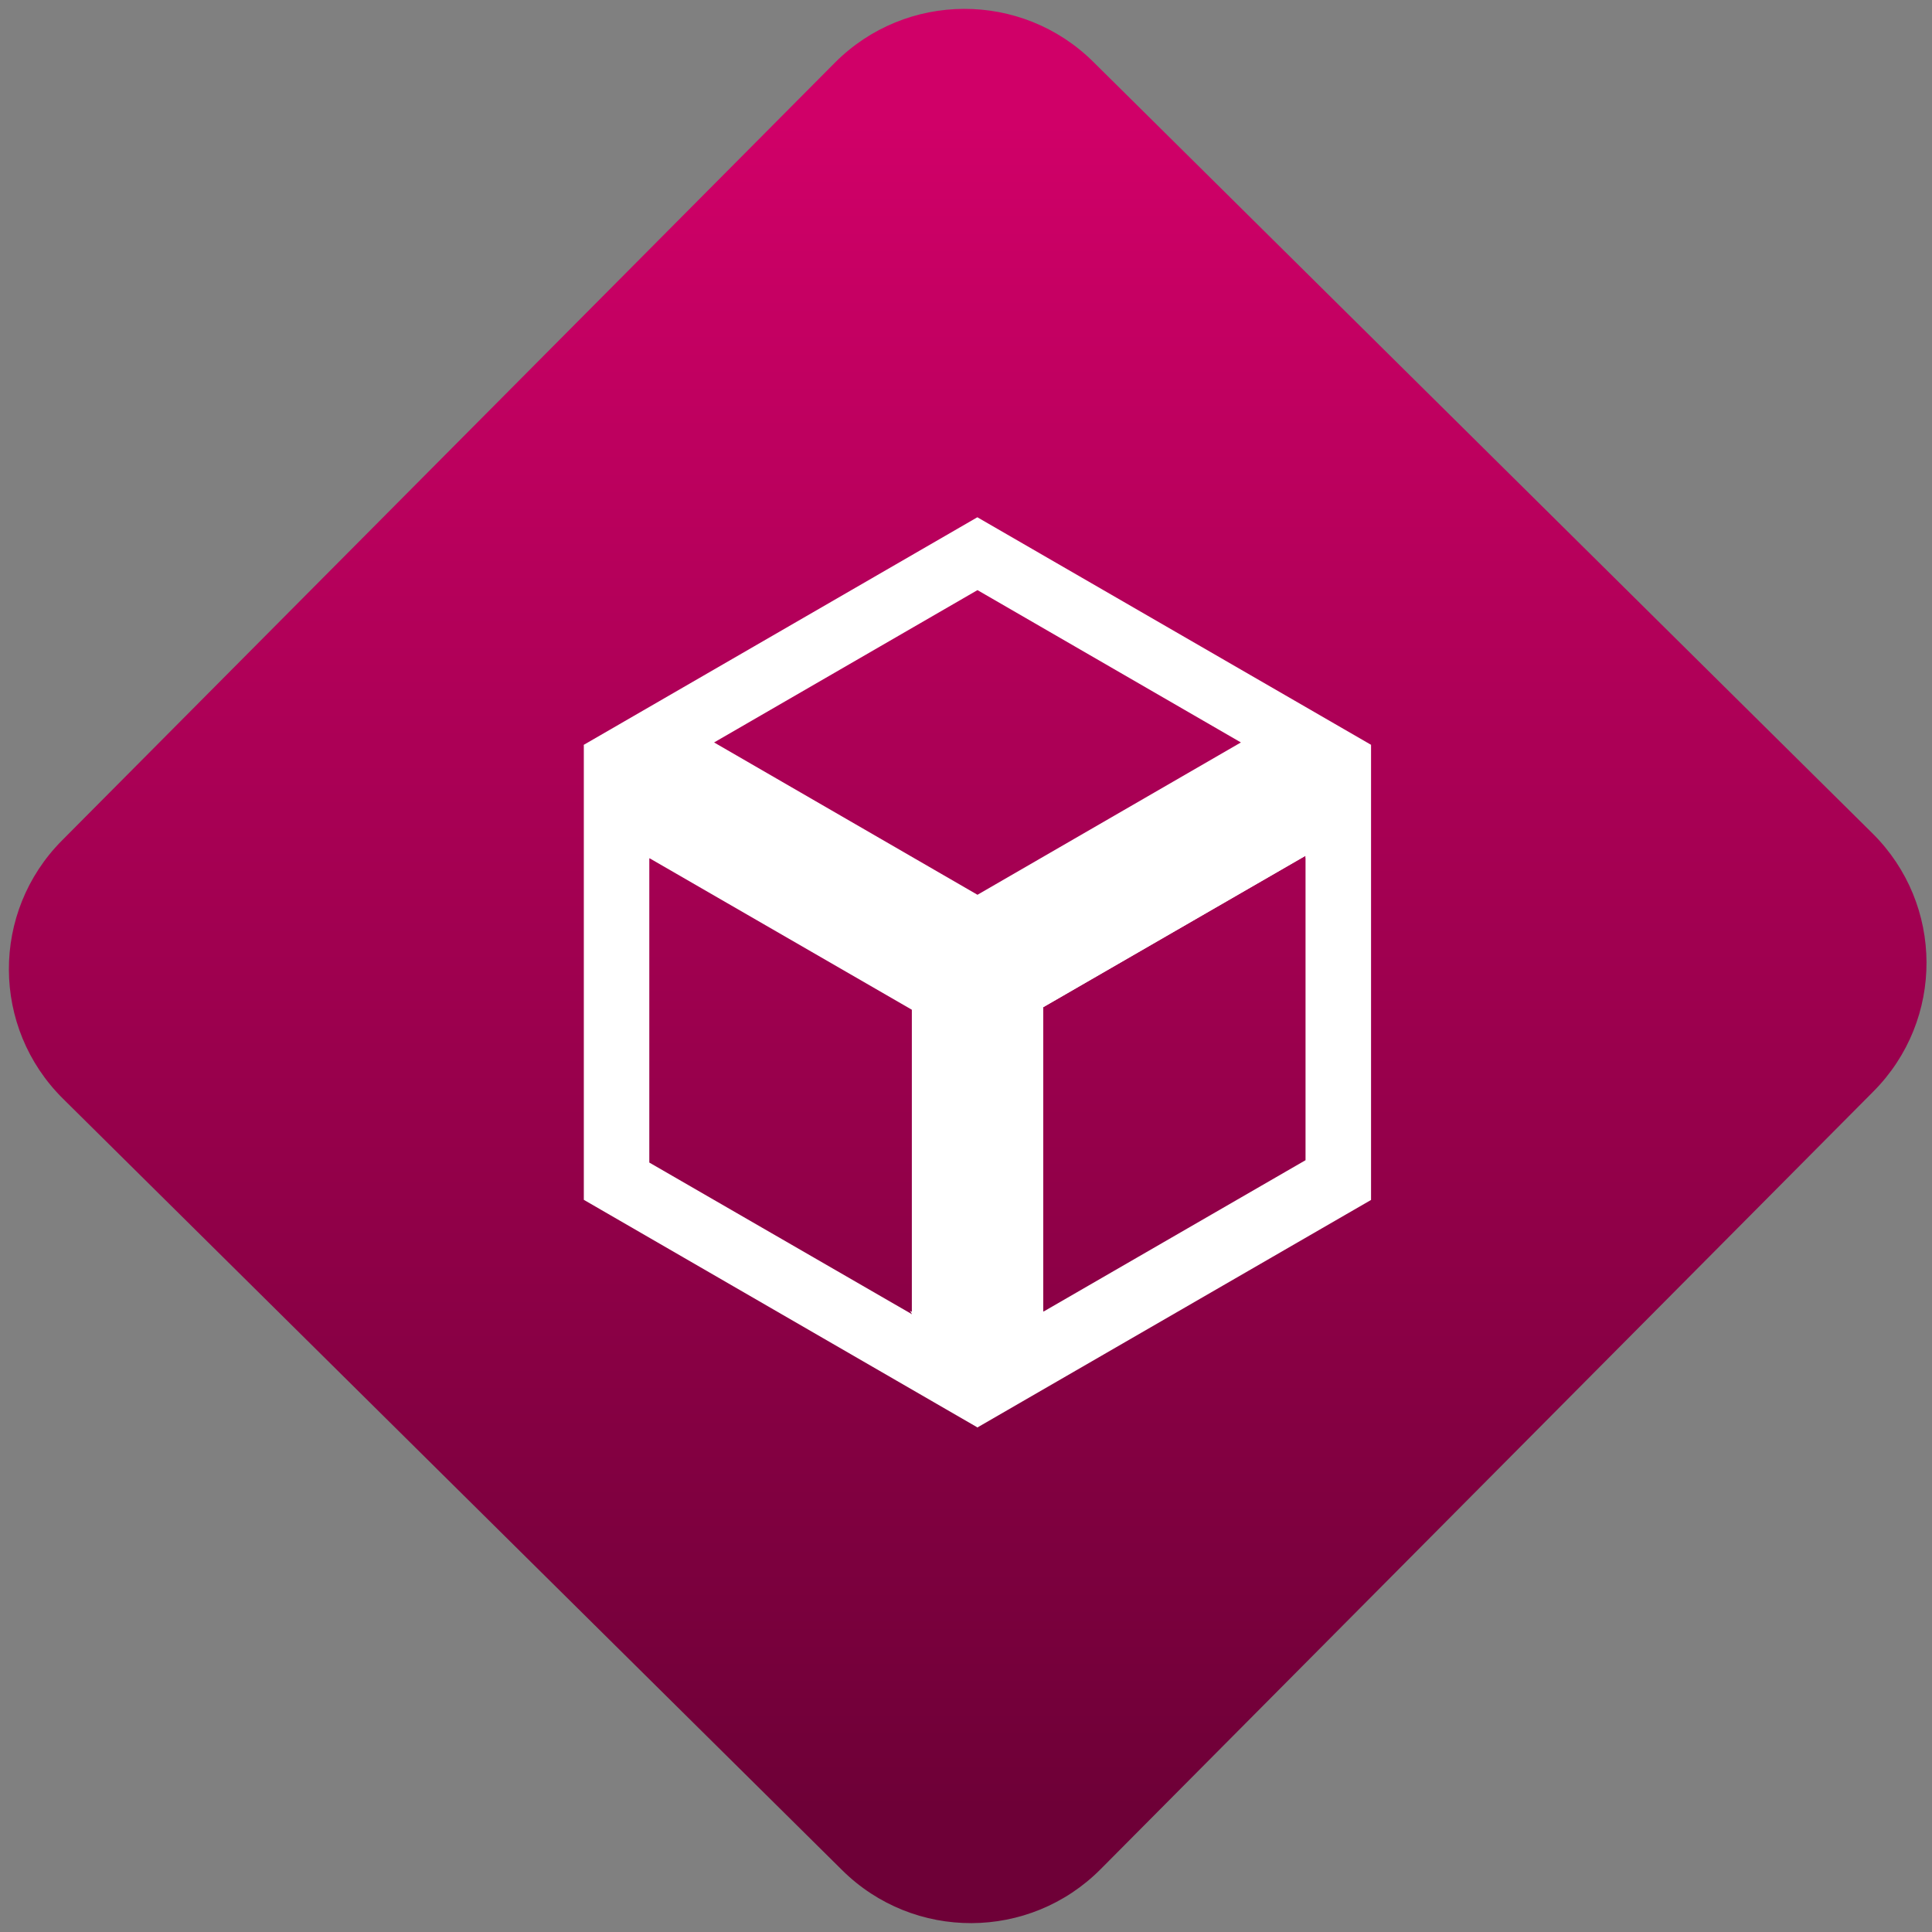 <svg width="64" height="64" viewBox="0 0 64 64" version="1.1"><rect x="0" y="0" width="64" height="64" fill="#808080" stroke="none"/><defs><linearGradient id="linear-pattern-0" gradientUnits="userSpaceOnUse" x1="0" y1="0" x2="0" y2="1" gradientTransform="matrix(60, 0, 0, 56, 0, 4)"><stop offset="0" stop-color="#d00068" stop-opacity="1"/><stop offset="1" stop-color="#6e0037" stop-opacity="1"/></linearGradient></defs><path fill="url(#linear-pattern-0)" fill-opacity="1" d="M 36.219 2.051 L 62.027 27.605 C 64.402 29.957 64.418 33.785 62.059 36.156 L 36.461 61.918 C 34.105 64.289 30.27 64.305 27.895 61.949 L 2.086 36.395 C -0.289 34.043 -0.305 30.215 2.051 27.844 L 27.652 2.082 C 30.008 -0.289 33.844 -0.305 36.219 2.051 Z M 36.219 2.051 " /><g transform="matrix(1.008,0,0,1.003,16.221,16.077)"><path fill-rule="evenodd" fill="rgb(100%, 100%, 100%)" fill-opacity="1" d="M 16.027 1.055 L 3.094 8.57 L 5.25 12.336 L 5.25 12.234 L 13.875 17.238 L 13.875 27.297 L 13.816 27.266 L 16.027 31.117 L 18.234 27.27 L 18.188 27.297 L 18.188 17.238 L 26.812 12.234 L 26.812 12.32 L 28.965 8.57 Z M 16.031 3.461 L 24.688 8.492 L 16.031 13.523 L 7.375 8.492 Z M 16.031 3.461 "/><path fill-rule="evenodd" fill="rgb(100%, 100%, 100%)" fill-opacity="1" d="M 28.965 8.57 L 16.027 16.086 C 14.617 21.098 15.328 26.109 16.027 31.117 L 28.965 23.602 Z M 26.812 12.234 L 26.812 22.289 L 18.188 27.297 L 18.188 17.238 Z M 26.812 12.234 "/><path fill-rule="evenodd" fill="rgb(100%, 100%, 100%)" fill-opacity="1" d="M 3.094 8.57 L 3.094 23.598 L 16.027 31.113 L 16.027 16.078 Z M 5.246 12.312 L 13.875 17.32 L 13.875 27.375 L 5.246 22.367 Z M 5.246 12.312 "/></g></svg>
